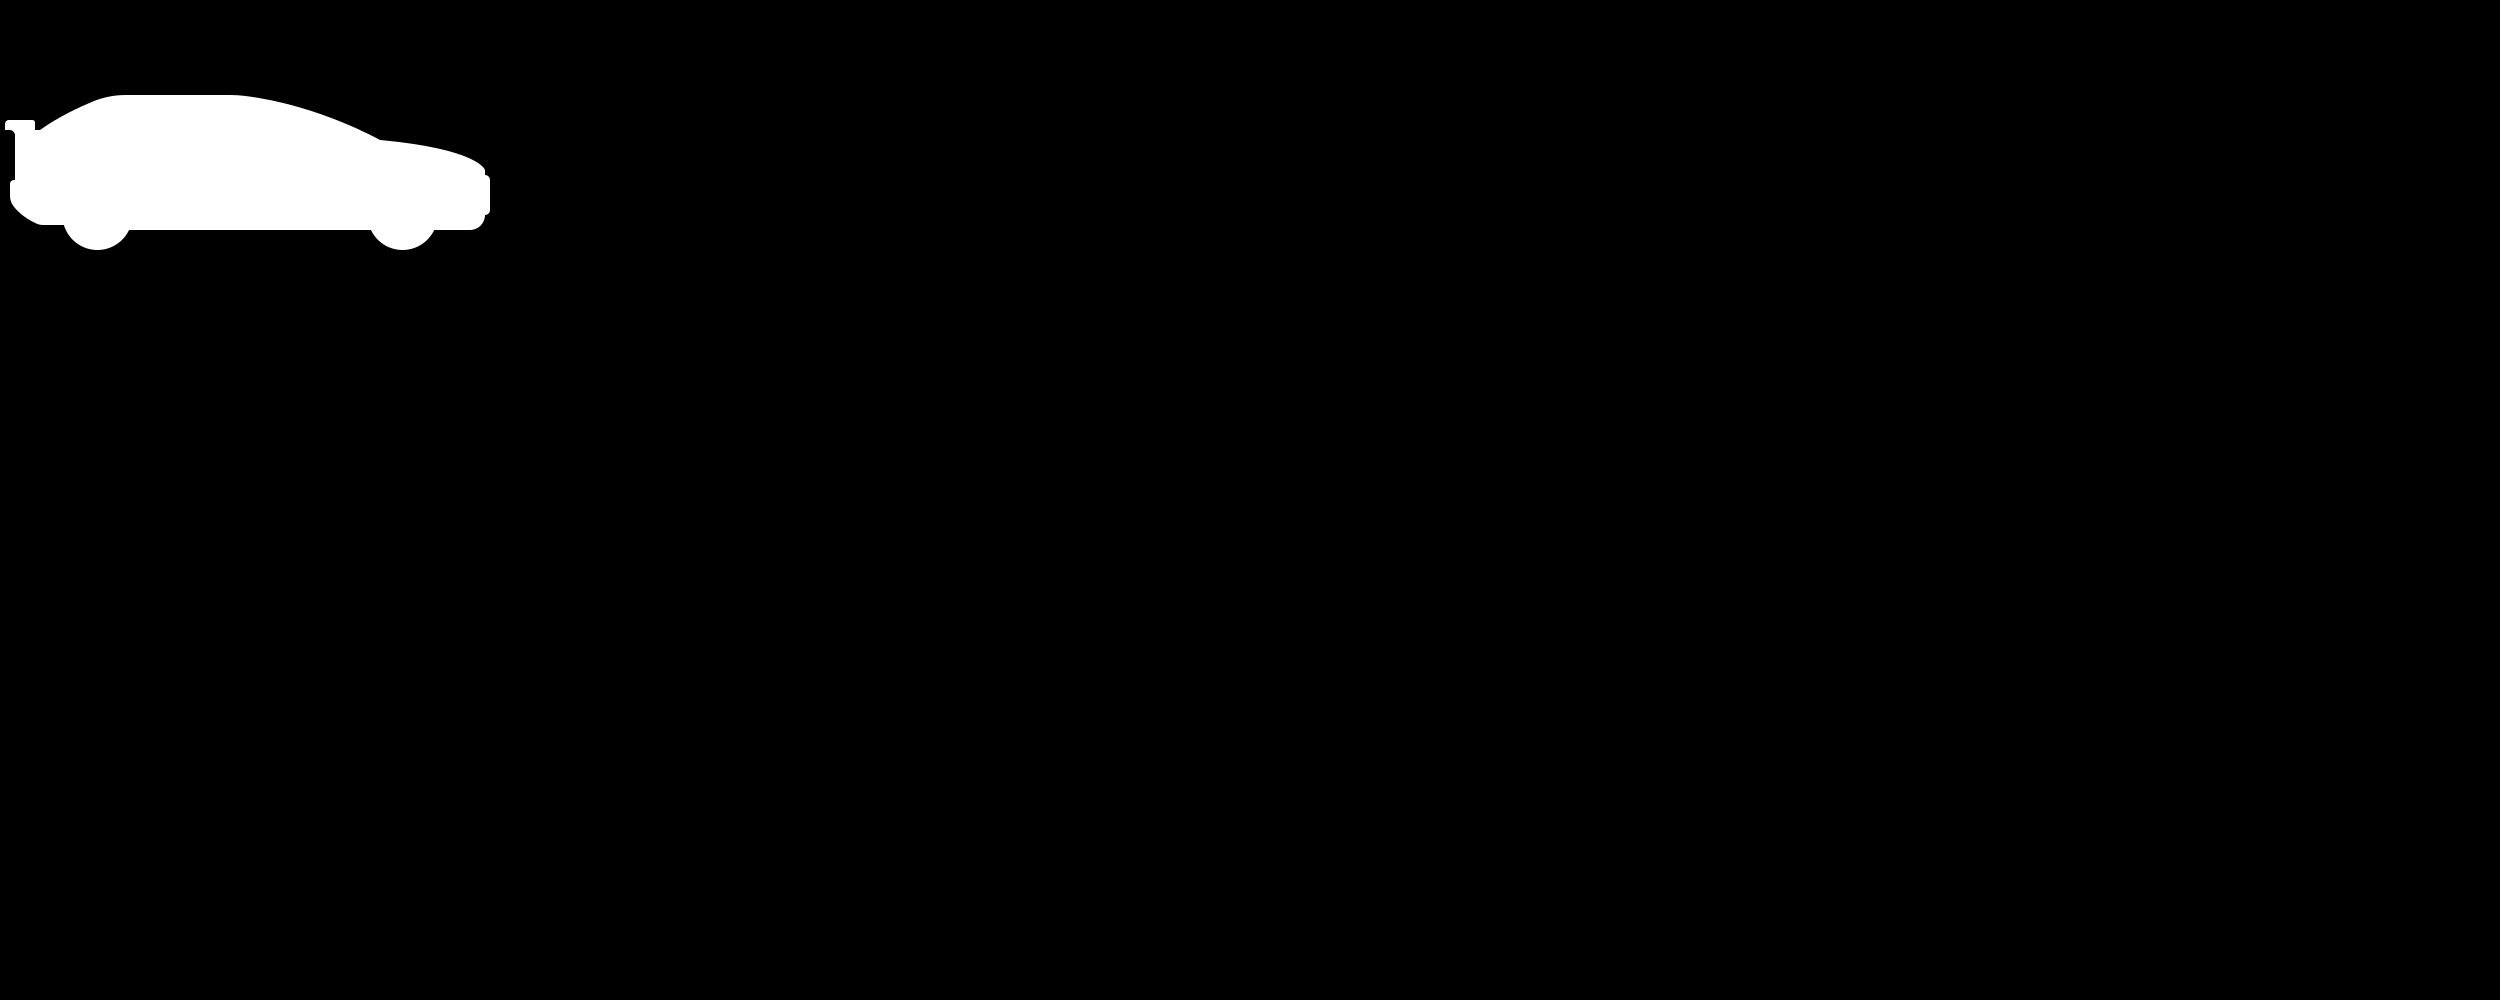 <svg width="100%" height="100%" viewBox="0 0 120 48" version="1.1" xmlns="http://www.w3.org/2000/svg" xmlns:xlink="http://www.w3.org/1999/xlink" xml:space="preserve" xmlns:serif="http://www.serif.com/" style="fill-rule:evenodd;clip-rule:evenodd;stroke-linejoin:round;stroke-miterlimit:2;"><path d="M120,0l0,48l-120,0l0,-48l120,0Zm-116.934,10.8c0.207,0.694 0.85,1.2 1.61,1.2c0.67,0 1.249,-0.393 1.518,-0.96l11.612,0c0.269,0.567 0.848,0.96 1.518,0.96c0.669,-0 1.248,-0.393 1.518,-0.96l1.718,0c0.398,-0 0.72,-0.322 0.72,-0.72c0.064,0 0.125,-0.025 0.17,-0.07c0.045,-0.045 0.07,-0.106 0.07,-0.17l-0,-1.44c-0,-0.133 -0.107,-0.24 -0.24,-0.24l-0,-0.24c-0,0 -0.28,-1.002 -5.04,-1.44c-0,0 -2.989,-1.694 -6.53,-2.121c-0.226,-0.026 -0.455,-0.039 -0.683,-0.039c-0.854,0 -3.653,0 -5.004,0.001c-0.532,-0 -1.059,0.103 -1.552,0.305c-0.68,0.28 -1.679,0.748 -2.551,1.374l-0.24,0l-0,-0.355c-0,-0.069 -0.056,-0.125 -0.125,-0.125l-1.133,0c-0.1,0 -0.182,0.082 -0.182,0.182l-0,0.298l0.221,0c0.143,0 0.259,0.116 0.259,0.259l-0,2.141l-0.053,0c-0.05,-0 -0.097,0.02 -0.132,0.055c-0.035,0.035 -0.055,0.082 -0.055,0.132l-0,0.574c-0,0.161 0.048,0.319 0.139,0.453c0.161,0.23 0.487,0.578 1.109,0.869c0.108,0.051 0.226,0.077 0.345,0.077l0.993,0Z"/></svg>